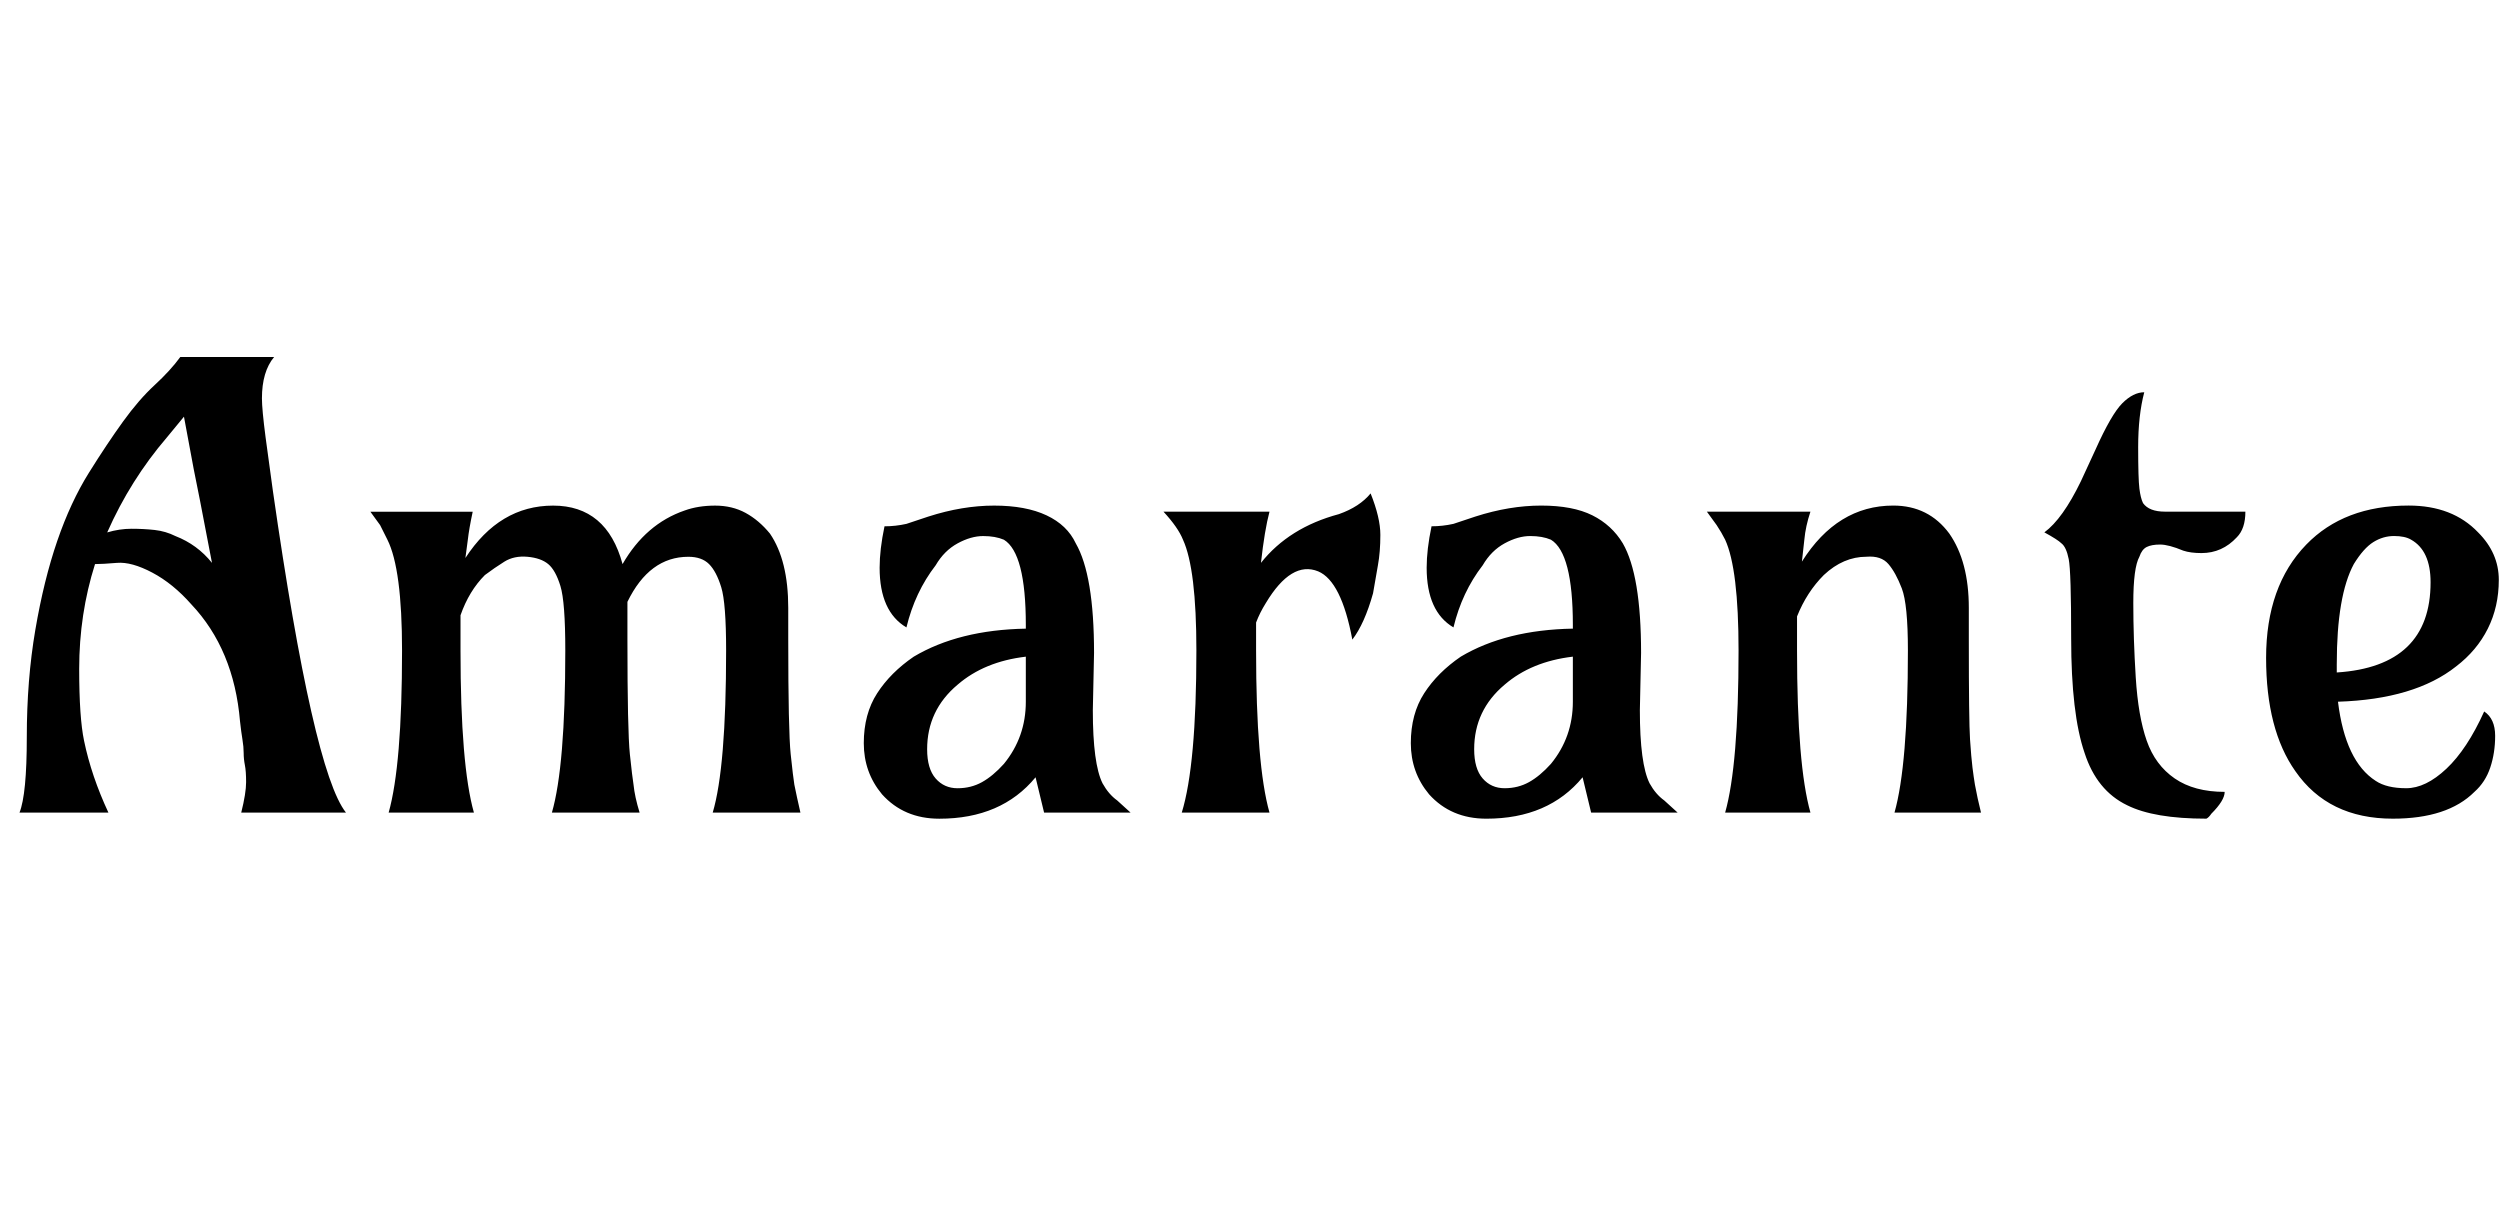 <svg id="fnt-Amarante" viewBox="0 0 2052 1000" xmlns="http://www.w3.org/2000/svg"><path id="amarante" class="f" d="M284 667h-86q4-16 4-25t-1-14-1-10-1-11-2-15q-5-59-40-96-15-17-32-26t-29-8-18 1q-13 41-13 86 0 40 4 59 6 29 20 59h-73q6-15 6-62t7-88 18-73 26-56 28-42 26-30 21-23h77q-10 12-10 34 0 9 3 32l6 44q33 230 60 264m-196-230q10-3 20-3t19 1 17 5q18 7 30 22-12-63-15-77l-8-43-14 17q-30 35-49 78m301 230h-70q11-39 11-133 0-67-12-91-3-6-6-12l-8-11h84q-3 14-4 23l-2 15q28-43 72-43t57 48q19-33 51-44 11-4 25-4t25 6 20 17q15 22 15 61v26q0 75 2 94t3 25q2 10 5 23h-72q11-37 11-133 0-39-4-52t-10-19-17-6q-32 0-50 37v31q0 75 2 94t3 25q1 10 5 23h-72q11-38 11-133 0-40-4-53t-10-18-17-6-19 4-16 11q-13 13-20 33 0 7 0 14v15q0 94 11 133m117-147l1-5-1 5m392 16l-1 47q0 44 8 60 5 9 12 14l11 10h-71l-7-29q-28 34-79 34-29 0-47-20-15-18-15-42t11-41 30-30q37-22 92-23v-3q0-59-18-70-7-3-17-3t-21 6-18 18q-17 22-24 51-22-13-22-49 0-15 4-34 9 0 18-2l18-6q28-9 54-9t43 8 24 23q15 26 15 90m-137 79q0 16 7 24t18 8 20-5 18-15q18-22 18-51v-37q-34 4-56 23-25 21-25 53m281 52h-72q12-39 12-133 0-67-11-91-4-10-16-23h87q-4 15-7 42 23-29 64-40 17-6 26-17 8 20 8 34t-2 25-4 23q-7 25-17 38-9-48-28-56-22-9-43 26-5 8-8 16 0 6 0 11t0 12q0 94 11 133m305-131l-1 47q0 44 8 60 5 9 12 14l11 10h-71l-7-29q-28 34-79 34-29 0-47-20-15-18-15-42t11-41 30-30q37-22 92-23v-3q0-59-18-70-7-3-17-3t-21 6-18 18q-17 22-24 51-22-13-22-49 0-15 4-34 9 0 18-2l18-6q28-9 54-9t42 8 25 23q15 26 15 90m-137 79q0 16 7 24t18 8 20-5 18-15q18-22 18-51v-37q-34 4-56 23-25 21-25 53m276 52h-70q11-39 11-133 0-67-11-91-3-6-7-12l-8-11h85q-4 12-5 23l-2 18q29-46 75-46 29 0 46 23 16 23 16 61v26q0 67 1 82t2 23 2 14q2 11 5 23h-71q11-39 11-133 0-38-5-51t-11-20-18-6q-19 0-35 15-14 14-22 34 0 7 0 14v14q0 94 11 133m274-345q-5 19-5 45t1 34 3 12q5 7 18 7h66q0 14-7 21-12 13-29 13-9 0-15-2-12-5-19-5t-11 2-6 8q-5 9-5 38t2 61 9 52 23 31 41 11q0 7-11 18-2 3-4 4-43 0-65-11-25-12-35-43-11-32-11-94 0-55-2-65t-6-13q-3-3-14-9 15-11 30-42l12-26q13-29 22-38t18-9m279 262q9 6 9 20t-4 26-13 20q-22 22-67 22-53 0-80-39-24-34-24-93 0-59 33-93 31-32 84-32 36 0 57 22 17 17 17 39t-9 40-26 31q-34 27-97 29 6 49 31 65 9 6 25 6t33-16 31-47m-121-39v7q77-5 77-74 0-26-16-35-5-3-14-3t-17 5-16 18q-14 26-14 82" />
</svg>